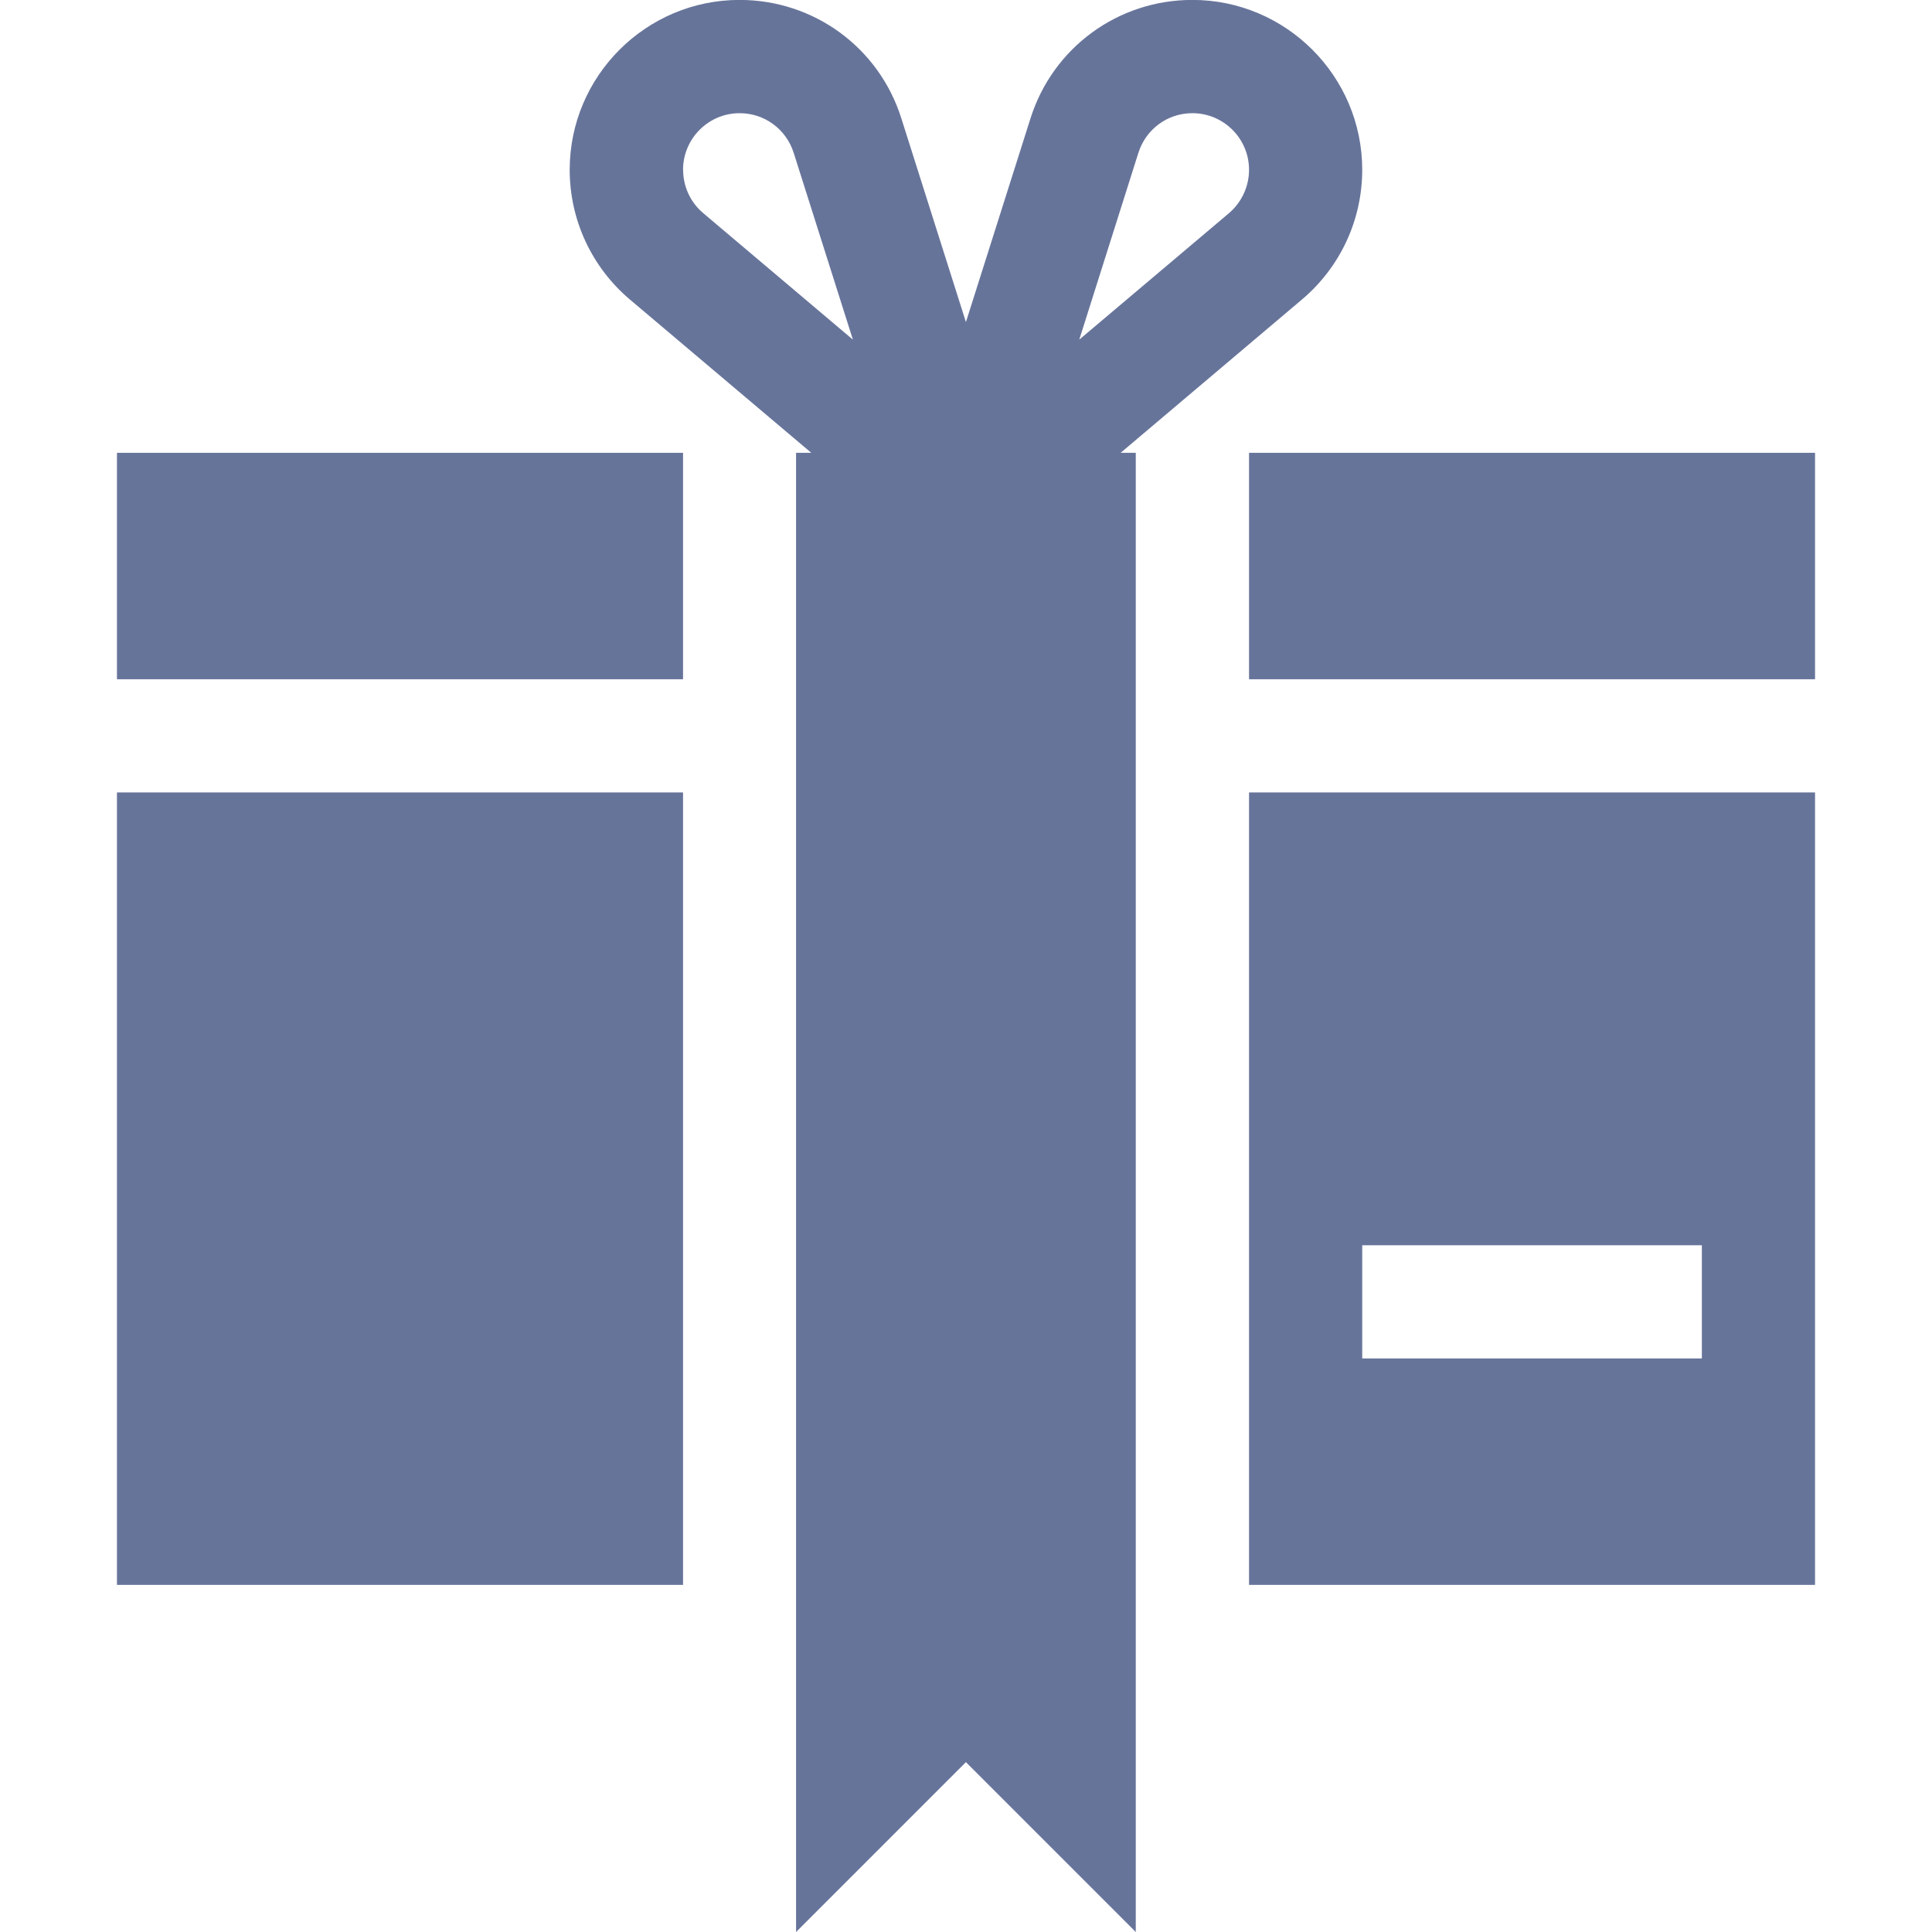 <svg width="24" height="24" viewBox="0 0 24 24" fill="none" xmlns="http://www.w3.org/2000/svg">
<g clip-path="url(#clip0)">
<path d="M1.453 5.625H8.485V8.438H1.453V5.625Z" fill="#67749A"/>
<path d="M1.453 9.844H8.485V19.688H1.453V9.844Z" fill="#67749A"/>
<path d="M15.516 5.625H22.547V8.438H15.516V5.625Z" fill="#67749A"/>
<path d="M15.516 19.688H22.547V9.844H15.516V19.688ZM16.922 15.469H21.141V16.875H16.922V15.469Z" fill="#67749A"/>
<path d="M16.174 3.72C16.65 3.318 16.922 2.731 16.922 2.109C16.922 0.946 15.975 -0.001 14.812 -0.001C13.888 -0.001 13.079 0.591 12.801 1.471L11.999 4.001L11.197 1.471C10.92 0.591 10.111 -0.001 9.187 -0.001C8.024 -0.001 7.077 0.946 7.077 2.109C7.077 2.731 7.349 3.318 7.825 3.721L10.078 5.625H9.889V24L11.999 21.89L14.109 24V5.625H13.921L16.174 3.72ZM14.142 1.897C14.236 1.603 14.504 1.406 14.812 1.406C15.2 1.406 15.516 1.721 15.516 2.109C15.516 2.316 15.425 2.512 15.268 2.647L13.407 4.219L14.142 1.897ZM8.485 2.11C8.485 1.722 8.8 1.406 9.188 1.406C9.496 1.406 9.765 1.603 9.859 1.897L10.595 4.219L8.735 2.647C8.576 2.513 8.486 2.317 8.486 2.109L8.485 2.11Z" fill="#67749A"/>
</g>
<defs>
<clipPath id="clip0">
<rect width="24" height="24" fill="white"/>
</clipPath>
</defs>
</svg>
